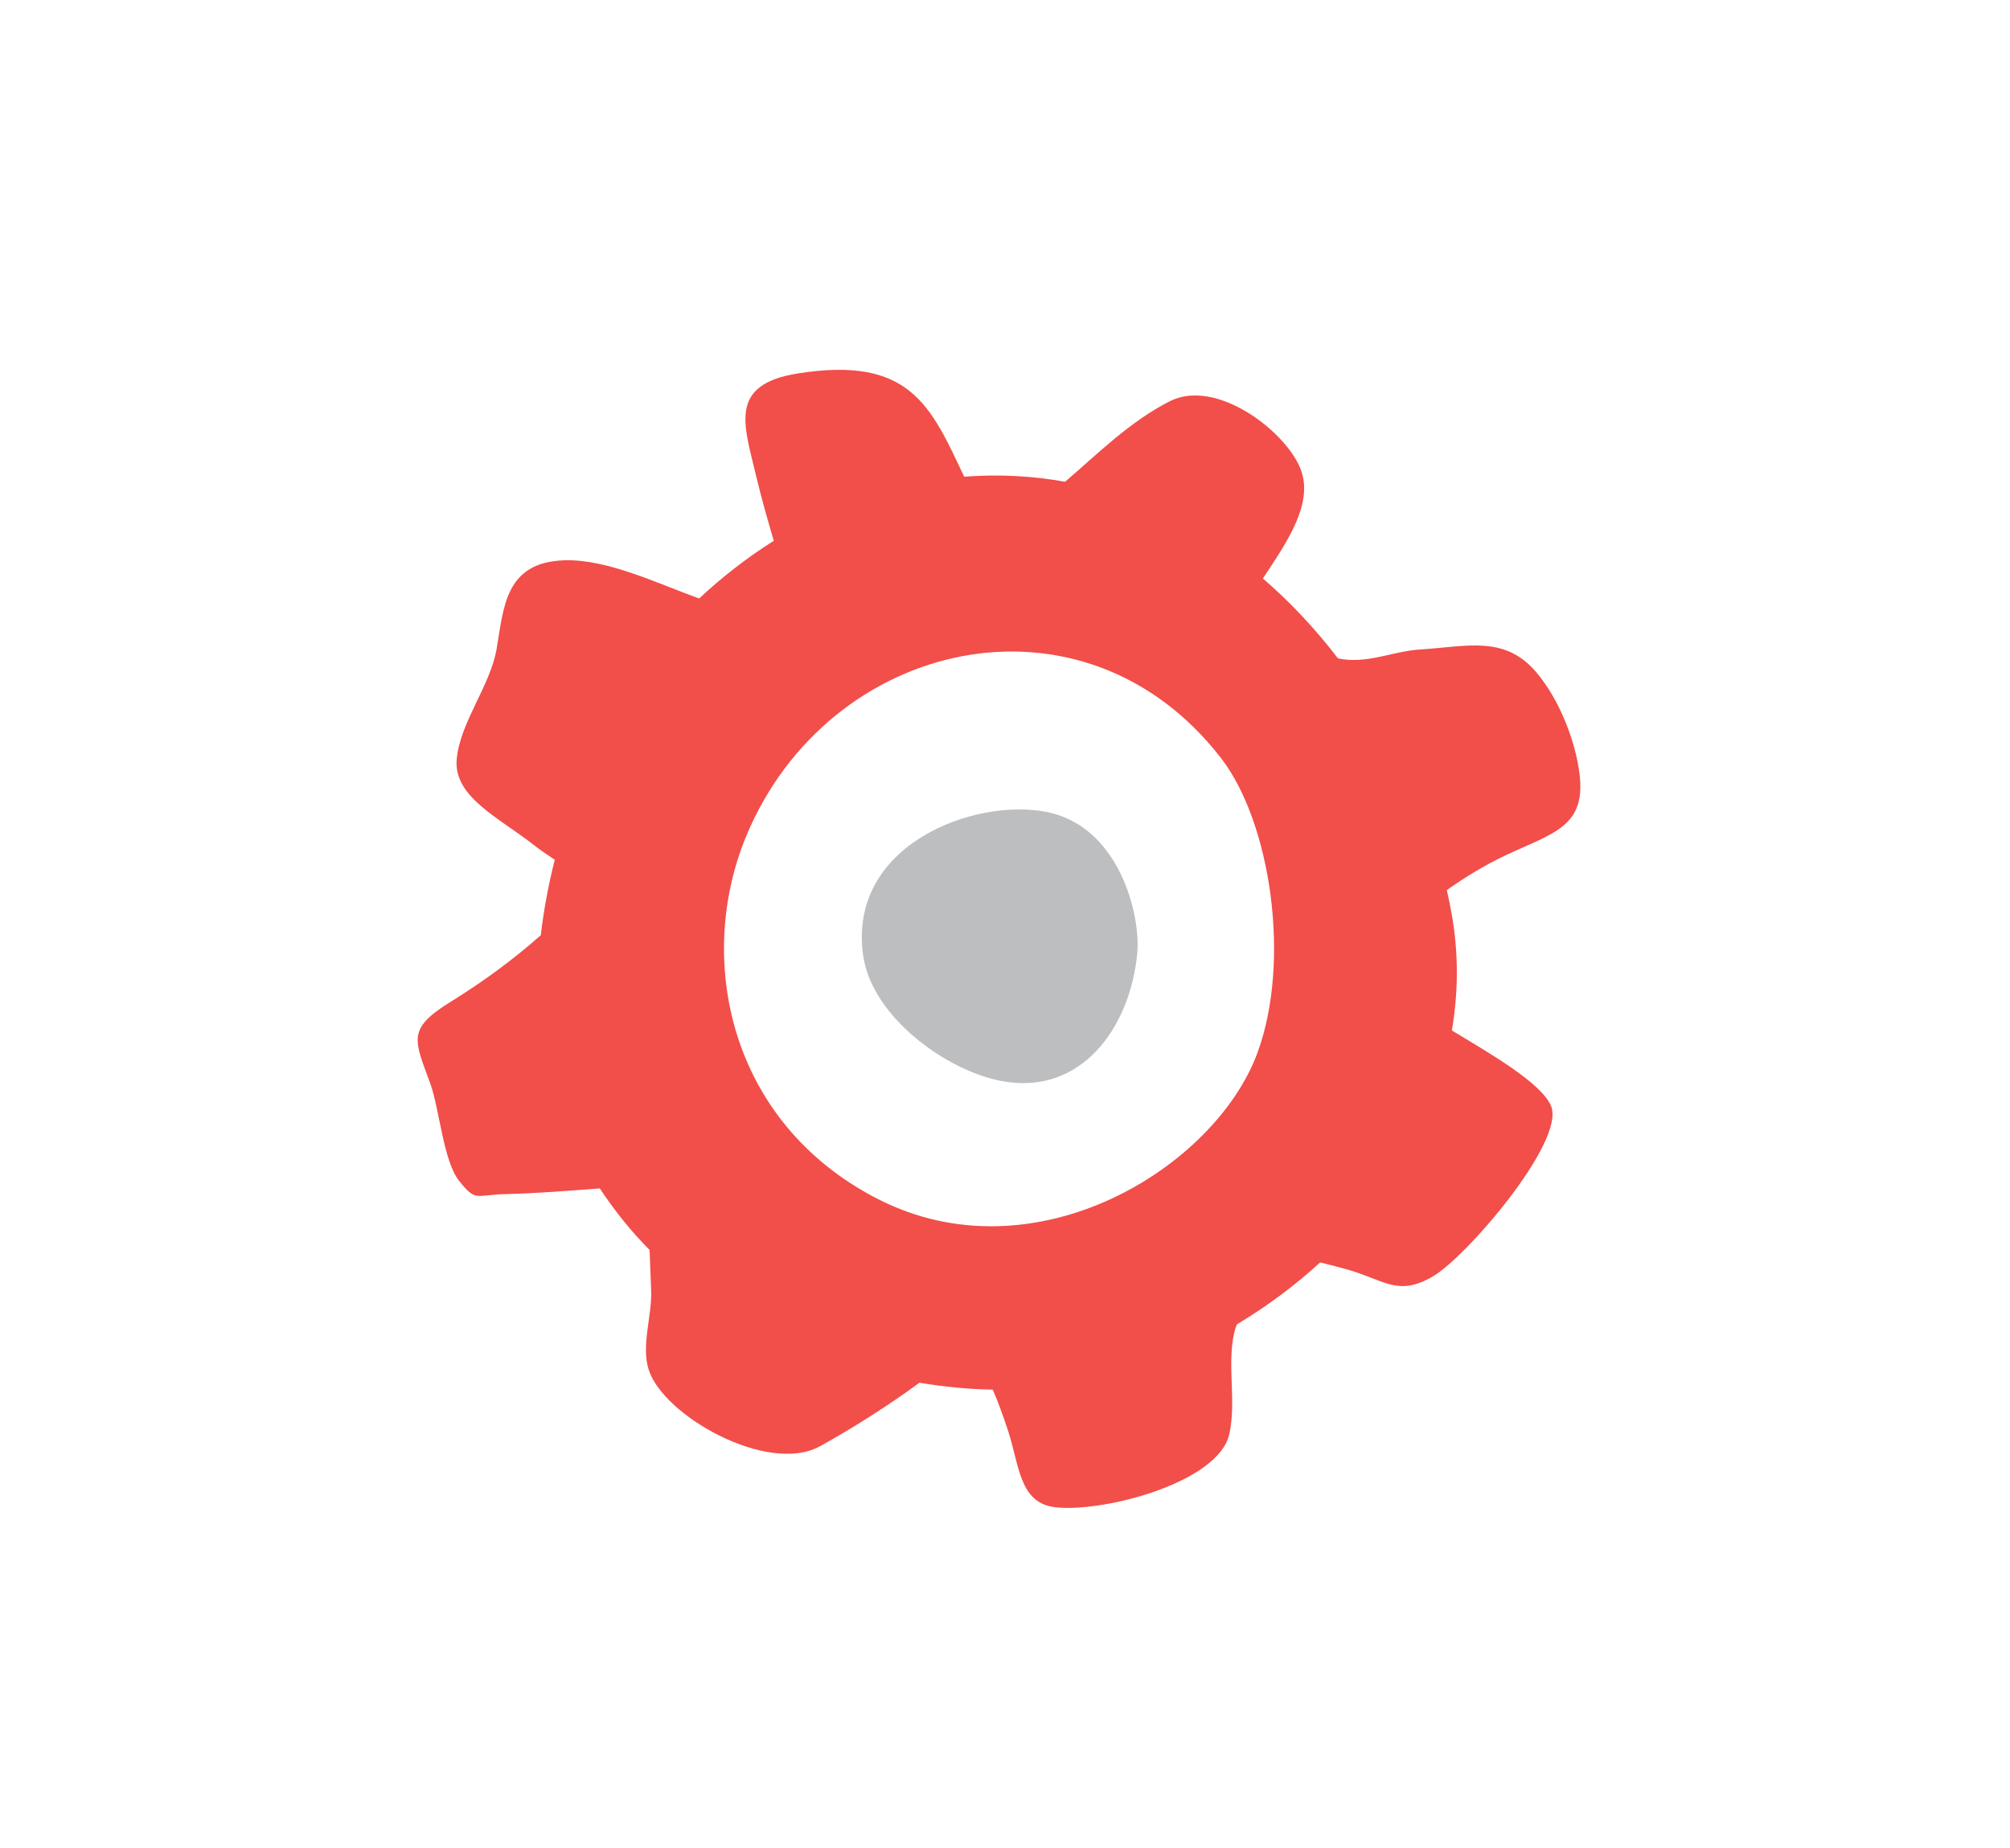 <?xml version="1.0" encoding="utf-8"?>
<!-- Generator: Adobe Illustrator 17.0.0, SVG Export Plug-In . SVG Version: 6.00 Build 0)  -->
<!DOCTYPE svg PUBLIC "-//W3C//DTD SVG 1.1//EN" "http://www.w3.org/Graphics/SVG/1.1/DTD/svg11.dtd">
<svg version="1.1" id="Layer_1" xmlns="http://www.w3.org/2000/svg" xmlns:xlink="http://www.w3.org/1999/xlink" x="0px" y="0px"
	 width="64.015px" height="58.878px" viewBox="0 0 64.015 58.878" enable-background="new 0 0 64.015 58.878" xml:space="preserve">
<g>
	<g>
		<path fill="#F24E4A" d="M39.15,45.688c0.236-1.058-0.082-2.198,0.162-3.254c0.02-0.088,0.05-0.169,0.081-0.246
			c0.965-0.58,1.854-1.242,2.652-1.974c0.273,0.068,0.549,0.137,0.82,0.213c1.227,0.342,1.653,0.895,2.781,0.226
			c1.088-0.646,4.171-4.259,3.763-5.394c-0.264-0.733-1.969-1.707-3.169-2.434c0.203-1.201,0.218-2.435-0.001-3.675
			c-0.046-0.263-0.099-0.53-0.16-0.796c0.582-0.41,1.193-0.788,1.844-1.095c1.507-0.715,2.594-0.902,2.383-2.601
			c-0.13-1.062-0.646-2.381-1.376-3.242c-1.008-1.189-2.198-0.821-3.715-0.726c-0.861,0.053-1.691,0.479-2.604,0.282
			c-0.708-0.926-1.508-1.784-2.39-2.545c0.766-1.161,1.645-2.411,1.188-3.518c-0.494-1.2-2.689-2.878-4.163-2.123
			c-1.265,0.647-2.269,1.653-3.324,2.56c-1.019-0.184-2.091-0.246-3.215-0.161c-1.06-2.248-1.721-3.86-5.3-3.289
			c-2.242,0.358-1.705,1.654-1.308,3.335c0.158,0.668,0.352,1.332,0.544,1.996c-0.854,0.539-1.652,1.16-2.377,1.837
			c-1.308-0.469-2.921-1.26-4.293-1.216c-1.873,0.06-1.93,1.475-2.152,2.798c-0.202,1.203-1.161,2.345-1.275,3.528
			c-0.117,1.213,1.352,1.872,2.461,2.748c0.2,0.158,0.429,0.31,0.661,0.465c-0.199,0.792-0.352,1.598-0.444,2.404
			c-0.907,0.799-1.807,1.46-2.89,2.133c-1.383,0.86-1.139,1.194-0.626,2.604c0.283,0.778,0.413,2.449,0.906,3.077
			c0.548,0.696,0.518,0.456,1.501,0.432c0.984-0.023,1.983-0.105,2.988-0.18c0.468,0.708,1.006,1.378,1.586,1.961
			c0.014,0.437,0.035,0.875,0.05,1.314c0.026,0.787-0.322,1.728-0.081,2.495c0.469,1.485,3.805,3.35,5.451,2.446
			c1-0.549,2.207-1.313,3.173-2.027c0.772,0.131,1.551,0.206,2.335,0.221c0.181,0.414,0.332,0.842,0.48,1.285
			c0.374,1.119,0.354,2.346,1.539,2.465C35.207,48.177,38.811,47.211,39.15,45.688z M27.949,38.19
			c-4.736-2.43-5.804-7.65-4.183-11.556c2.613-6.296,10.729-8.168,15.124-2.481c1.574,2.037,2.235,6.443,1.16,9.377
			C38.706,37.198,32.952,40.757,27.949,38.19z"/>
		<path fill="#BCBEC0" d="M33.345,25.867c-2.307-0.466-6.376,1.05-5.851,4.595c0.285,1.93,2.635,3.638,4.394,3.973
			c2.547,0.486,4.106-1.702,4.331-4.065C36.335,29.149,35.651,26.332,33.345,25.867z"/>
	</g>
</g>
</svg>
